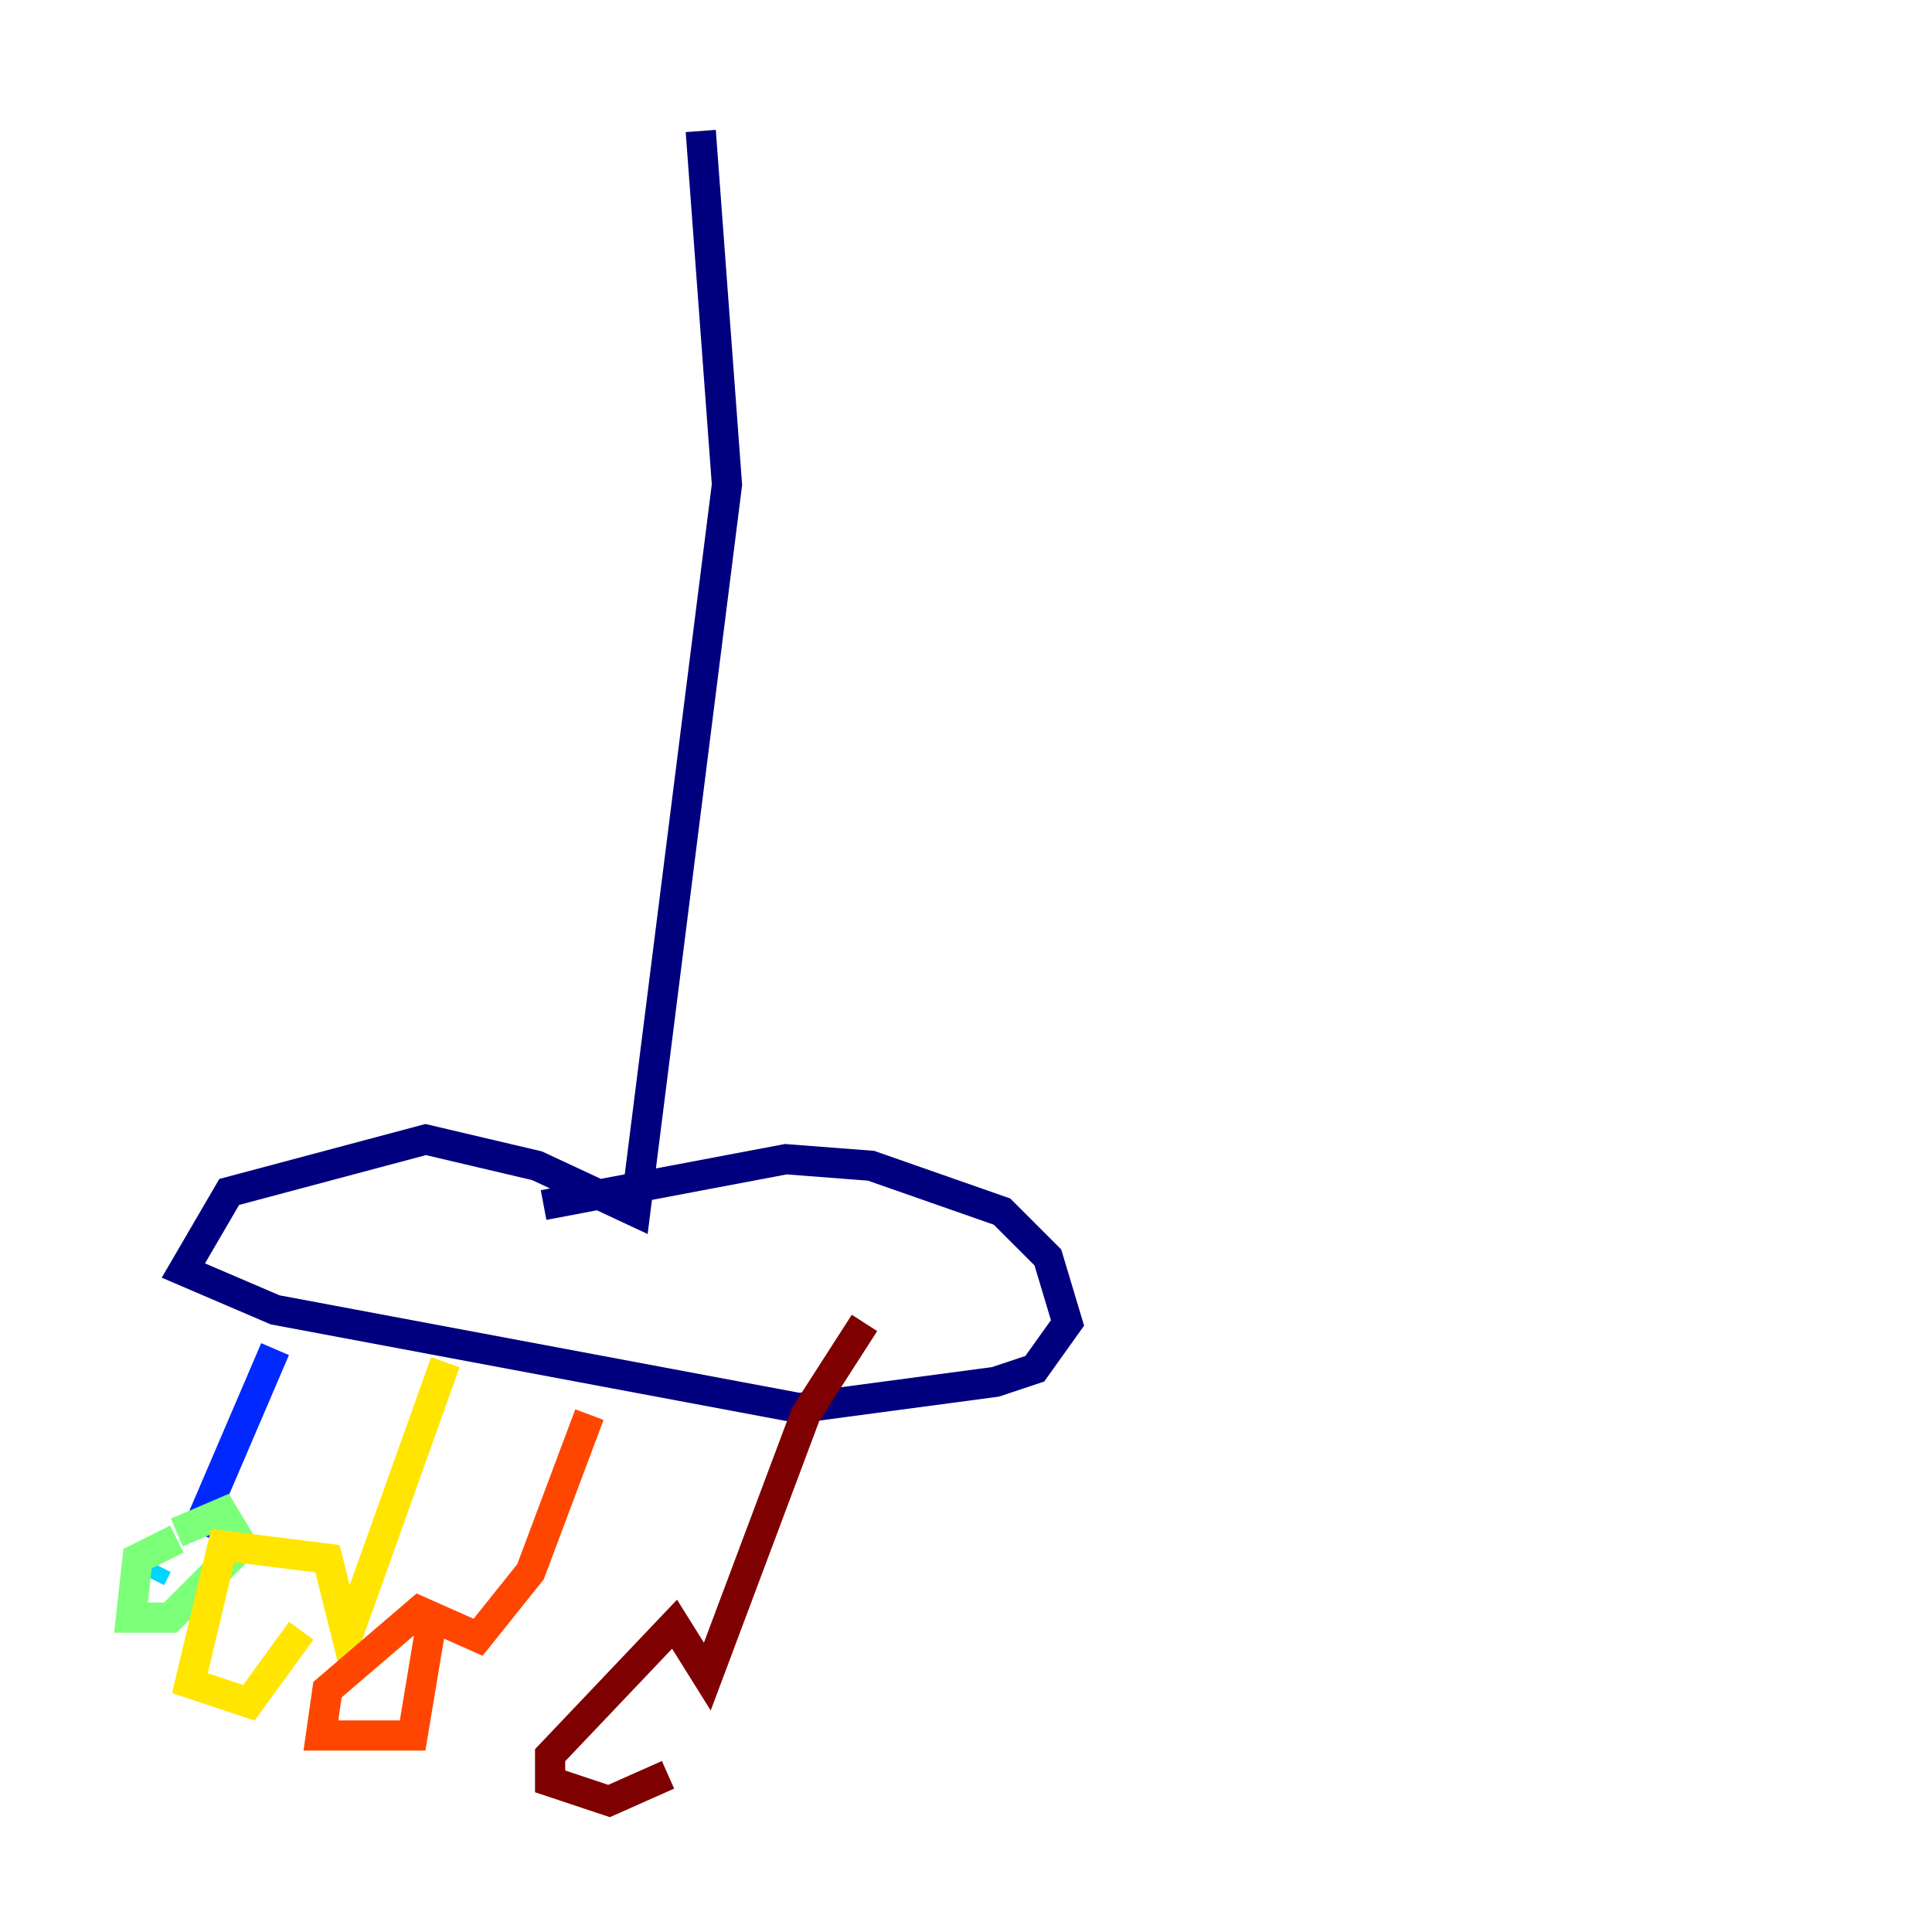 <?xml version="1.0" encoding="utf-8" ?>
<svg baseProfile="tiny" height="128" version="1.2" viewBox="0,0,128,128" width="128" xmlns="http://www.w3.org/2000/svg" xmlns:ev="http://www.w3.org/2001/xml-events" xmlns:xlink="http://www.w3.org/1999/xlink"><defs /><polyline fill="none" points="46.427,8.678 48.163,32.108 42.088,80.271 35.58,77.234 28.203,75.498 15.186,78.969 12.149,84.176 18.224,86.78 52.936,93.288 65.953,91.552 68.556,90.685 70.725,87.647 69.424,83.308 66.386,80.271 57.709,77.234 52.068,76.8 36.014,79.837" stroke="#00007f" stroke-width="2" /><polyline fill="none" points="18.224,89.383 13.017,101.532" stroke="#0028ff" stroke-width="2" /><polyline fill="none" points="9.98,104.57 10.414,103.702" stroke="#00d4ff" stroke-width="2" /><polyline fill="none" points="11.715,101.966 9.112,103.268 8.678,107.173 11.281,107.173 16.054,102.4 14.752,100.231 11.715,101.532" stroke="#7cff79" stroke-width="2" /><polyline fill="none" points="29.505,90.251 22.997,108.475 21.695,103.268 14.752,102.4 12.583,111.512 16.488,112.814 19.959,108.041" stroke="#ffe500" stroke-width="2" /><polyline fill="none" points="39.051,93.722 35.146,104.136 31.675,108.475 27.77,106.739 21.695,111.946 21.261,114.983 27.336,114.983 28.637,107.173" stroke="#ff4600" stroke-width="2" /><polyline fill="none" points="57.275,87.647 53.37,93.722 46.861,111.078 44.691,107.607 36.447,116.285 36.447,118.02 40.352,119.322 44.258,117.586" stroke="#7f0000" stroke-width="2" /></svg>
